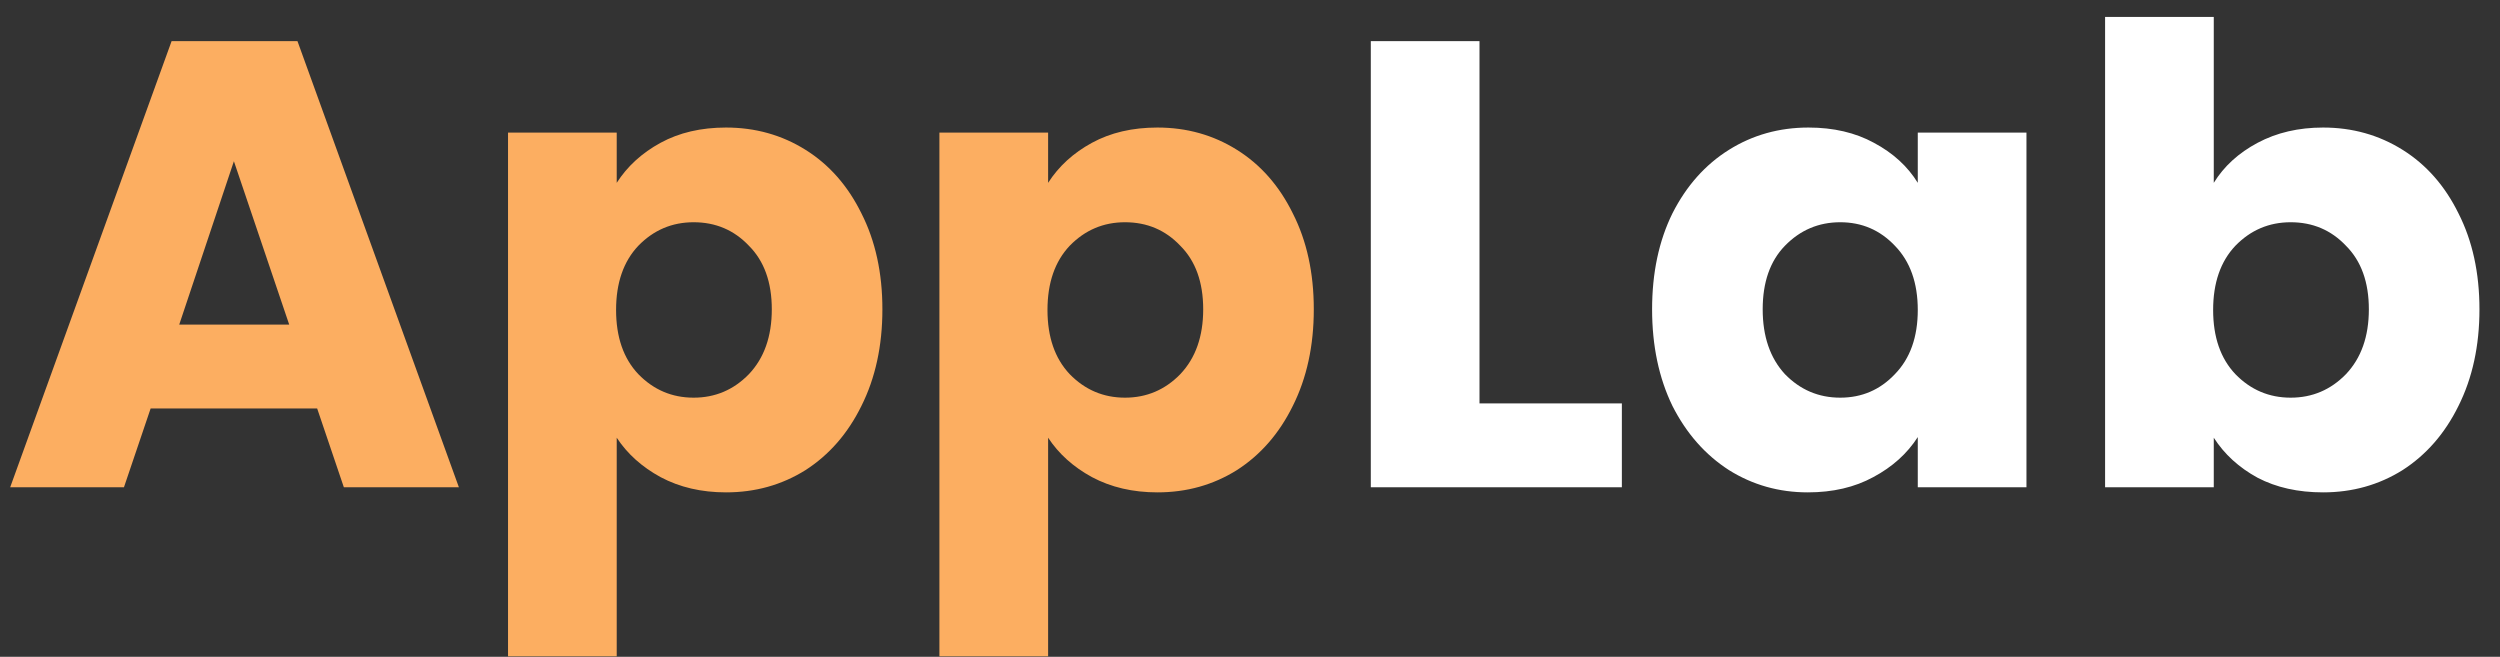 <svg viewBox="0 0 118 31" fill="none" xmlns="http://www.w3.org/2000/svg">
<rect x="0" y="0" width="118" height="31" fill="#333333" stroke="none"/>
<path d="M14.97 19.28H7.11L5.85 23H0.48L8.1 1.94H14.04L21.66 23H16.23L14.97 19.28ZM13.65 15.32L11.04 7.61L8.46 15.32H13.65ZM29.109 8.63C29.609 7.85 30.299 7.22 31.179 6.74C32.059 6.26 33.089 6.02 34.269 6.02C35.649 6.02 36.899 6.37 38.019 7.07C39.139 7.77 40.019 8.77 40.659 10.07C41.319 11.37 41.649 12.88 41.649 14.6C41.649 16.32 41.319 17.84 40.659 19.16C40.019 20.46 39.139 21.47 38.019 22.19C36.899 22.89 35.649 23.24 34.269 23.24C33.109 23.24 32.079 23 31.179 22.52C30.299 22.04 29.609 21.42 29.109 20.66V30.98H23.979V6.26H29.109V8.63ZM36.429 14.6C36.429 13.32 36.069 12.32 35.349 11.6C34.649 10.86 33.779 10.49 32.739 10.49C31.719 10.49 30.849 10.86 30.129 11.6C29.429 12.34 29.079 13.35 29.079 14.63C29.079 15.91 29.429 16.92 30.129 17.66C30.849 18.4 31.719 18.77 32.739 18.77C33.759 18.77 34.629 18.4 35.349 17.66C36.069 16.9 36.429 15.88 36.429 14.6ZM49.471 8.63C49.971 7.85 50.66 7.22 51.541 6.74C52.42 6.26 53.45 6.02 54.63 6.02C56.011 6.02 57.261 6.37 58.38 7.07C59.501 7.77 60.38 8.77 61.02 10.07C61.681 11.37 62.011 12.88 62.011 14.6C62.011 16.32 61.681 17.84 61.02 19.16C60.38 20.46 59.501 21.47 58.38 22.19C57.261 22.89 56.011 23.24 54.63 23.24C53.471 23.24 52.441 23 51.541 22.52C50.66 22.04 49.971 21.42 49.471 20.66V30.98H44.34V6.26H49.471V8.63ZM56.791 14.6C56.791 13.32 56.431 12.32 55.711 11.6C55.011 10.86 54.141 10.49 53.1 10.49C52.081 10.49 51.211 10.86 50.49 11.6C49.791 12.34 49.441 13.35 49.441 14.63C49.441 15.91 49.791 16.92 50.49 17.66C51.211 18.4 52.081 18.77 53.1 18.77C54.12 18.77 54.99 18.4 55.711 17.66C56.431 16.9 56.791 15.88 56.791 14.6Z" fill="#FCAE61"/>
<path d="M69.832 19.04H76.552V23H64.702V1.94H69.832V19.04ZM77.979 14.6C77.979 12.88 78.299 11.37 78.939 10.07C79.599 8.77 80.489 7.77 81.609 7.07C82.729 6.37 83.979 6.02 85.359 6.02C86.539 6.02 87.569 6.26 88.449 6.74C89.349 7.22 90.039 7.85 90.519 8.63V6.26H95.649V23H90.519V20.63C90.019 21.41 89.319 22.04 88.419 22.52C87.539 23 86.509 23.24 85.329 23.24C83.969 23.24 82.729 22.89 81.609 22.19C80.489 21.47 79.599 20.46 78.939 19.16C78.299 17.84 77.979 16.32 77.979 14.6ZM90.519 14.63C90.519 13.35 90.159 12.34 89.439 11.6C88.739 10.86 87.879 10.49 86.859 10.49C85.839 10.49 84.969 10.86 84.249 11.6C83.549 12.32 83.199 13.32 83.199 14.6C83.199 15.88 83.549 16.9 84.249 17.66C84.969 18.4 85.839 18.77 86.859 18.77C87.879 18.77 88.739 18.4 89.439 17.66C90.159 16.92 90.519 15.91 90.519 14.63ZM104.49 8.63C104.97 7.85 105.66 7.22 106.56 6.74C107.46 6.26 108.49 6.02 109.65 6.02C111.03 6.02 112.28 6.37 113.4 7.07C114.52 7.77 115.4 8.77 116.04 10.07C116.7 11.37 117.03 12.88 117.03 14.6C117.03 16.32 116.7 17.84 116.04 19.16C115.4 20.46 114.52 21.47 113.4 22.19C112.28 22.89 111.03 23.24 109.65 23.24C108.47 23.24 107.44 23.01 106.56 22.55C105.68 22.07 104.99 21.44 104.49 20.66V23H99.36V0.8H104.49V8.63ZM111.81 14.6C111.81 13.32 111.45 12.32 110.73 11.6C110.03 10.86 109.16 10.49 108.12 10.49C107.1 10.49 106.23 10.86 105.51 11.6C104.81 12.34 104.46 13.35 104.46 14.63C104.46 15.91 104.81 16.92 105.51 17.66C106.23 18.4 107.1 18.77 108.12 18.77C109.14 18.77 110.01 18.4 110.73 17.66C111.45 16.9 111.81 15.88 111.81 14.6Z" fill="white"/>
</svg>
